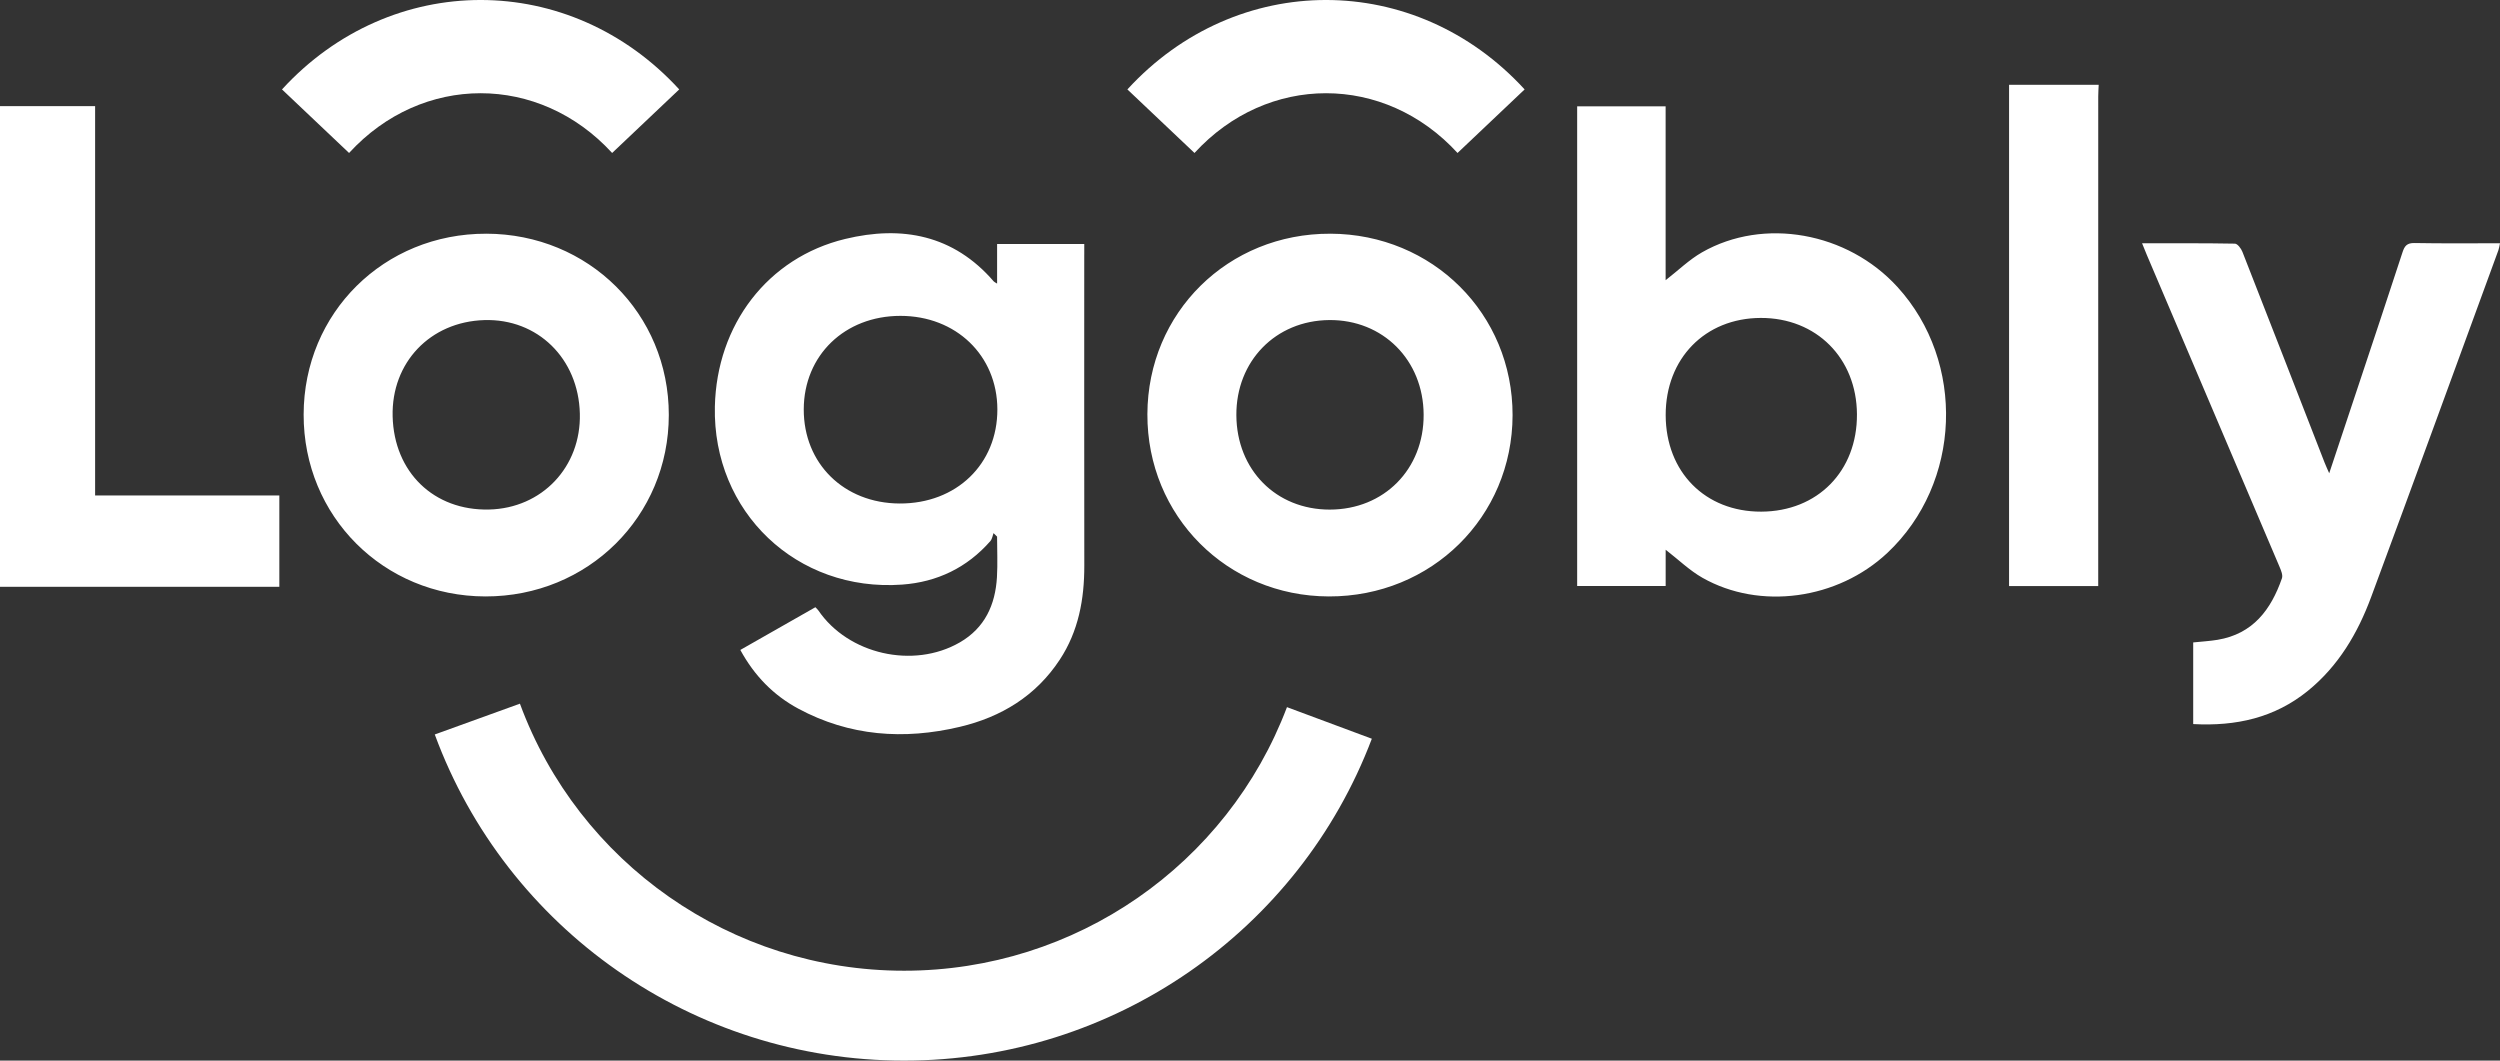 <svg width="132" height="56" viewBox="0 0 132 56" fill="none" xmlns="http://www.w3.org/2000/svg">
<rect x="0" y="0" width="132" height="56" fill="#333333" stroke="none"/>
<path fill-rule="evenodd" clip-rule="evenodd" d="M5.022 5.604H0V30.982H14.749V26.159H5.022V5.604V5.604ZM106.078 30.946H110.786V30.256C110.786 21.867 110.786 13.479 110.787 5.09C110.787 4.886 110.803 4.682 110.811 4.479H106.079L106.078 30.946Z" fill="white"/>
<path d="M57.249 13.447V12.883H52.647V14.974C52.547 14.91 52.498 14.892 52.468 14.857C50.347 12.401 47.622 11.892 44.624 12.617C40.531 13.606 37.84 17.149 37.745 21.471C37.624 27.028 42.068 31.268 47.632 30.867C49.483 30.733 51.062 29.974 52.294 28.566C52.387 28.459 52.405 28.29 52.458 28.149L52.646 28.334C52.646 29.048 52.681 29.765 52.639 30.477C52.553 31.936 51.999 33.157 50.674 33.921C48.224 35.333 44.787 34.548 43.207 32.228C43.17 32.173 43.117 32.131 43.052 32.061C41.738 32.808 40.433 33.551 39.089 34.317C39.833 35.681 40.839 36.711 42.149 37.416C44.855 38.873 47.726 39.077 50.676 38.378C52.871 37.858 54.694 36.746 55.953 34.836C56.946 33.329 57.254 31.64 57.251 29.866C57.243 24.393 57.248 18.92 57.248 13.447H57.249ZM47.497 26.585C44.56 26.571 42.43 24.477 42.438 21.611C42.446 18.761 44.601 16.679 47.543 16.678C50.479 16.678 52.651 18.769 52.661 21.607C52.67 24.504 50.497 26.599 47.497 26.585ZM89.865 13.324C89.183 13.715 88.605 14.283 87.945 14.795V5.615H83.274V30.941H87.947V29.026C88.62 29.546 89.202 30.116 89.888 30.506C92.924 32.23 97.032 31.656 99.653 29.193C103.566 25.517 103.807 19.12 100.183 15.149C97.546 12.259 93.129 11.458 89.865 13.324H89.865ZM92.99 27.015C90.035 27.023 87.956 24.924 87.948 21.922C87.941 18.932 90.025 16.797 92.963 16.787C95.899 16.777 98.029 18.907 98.047 21.87C98.065 24.874 95.969 27.006 92.99 27.015ZM25.676 12.34C20.274 12.326 16.04 16.517 16.032 21.887C16.023 27.257 20.247 31.483 25.629 31.492C31.044 31.499 35.312 27.275 35.313 21.908C35.315 16.557 31.08 12.352 25.676 12.339V12.34ZM25.821 26.903C22.909 26.97 20.804 24.935 20.731 21.983C20.661 19.143 22.714 16.988 25.57 16.901C28.385 16.815 30.544 18.927 30.616 21.836C30.687 24.653 28.618 26.838 25.821 26.903ZM70.246 12.34C64.842 12.318 60.6 16.501 60.582 21.869C60.565 27.239 64.785 31.477 70.162 31.492C75.582 31.505 79.853 27.293 79.864 21.926C79.875 16.575 75.647 12.361 70.246 12.339V12.34ZM70.21 26.907C67.374 26.908 65.296 24.809 65.28 21.924C65.263 19.067 67.351 16.926 70.18 16.899C73.018 16.872 75.156 19.012 75.168 21.894C75.182 24.777 73.076 26.905 70.21 26.907Z" fill="white"/>
<path fill-rule="evenodd" clip-rule="evenodd" d="M127.485 12.832C127.093 12.825 126.963 12.981 126.854 13.316C126.078 15.695 125.284 18.069 124.495 20.444C124.004 21.922 123.511 23.399 122.982 24.989C122.871 24.732 122.8 24.584 122.741 24.432C121.296 20.719 119.855 17.004 118.399 13.295C118.331 13.12 118.14 12.867 118.003 12.865C116.395 12.835 114.788 12.846 113.102 12.846C113.203 13.094 113.275 13.279 113.353 13.462C115.688 18.947 118.025 24.431 120.355 29.917C120.437 30.111 120.545 30.363 120.486 30.534C119.912 32.186 118.959 33.471 117.086 33.782C116.67 33.851 116.245 33.874 115.801 33.92V38.231C118.061 38.354 120.102 37.9 121.855 36.477C123.471 35.165 124.488 33.434 125.195 31.528C127.456 25.429 129.68 19.317 131.916 13.209C131.953 13.107 131.966 12.996 132 12.844C130.463 12.844 128.974 12.86 127.485 12.832H127.485Z" fill="white"/>
<path d="M67.952 37.337L72.433 39.005C68.595 49.145 58.815 56 47.736 56C36.571 56 26.731 49.037 22.956 38.78L27.452 37.154C30.544 45.554 38.6 51.254 47.736 51.254C56.802 51.254 64.808 45.643 67.952 37.337ZM18.431 8.077L14.889 4.721C20.66 -1.574 30.092 -1.574 35.863 4.721L32.321 8.077C28.465 3.871 22.287 3.871 18.431 8.077ZM63.069 8.077L59.526 4.721C65.297 -1.574 74.729 -1.574 80.5 4.721L76.958 8.077C73.102 3.871 66.925 3.871 63.069 8.077Z" fill="white"/>
</svg>
